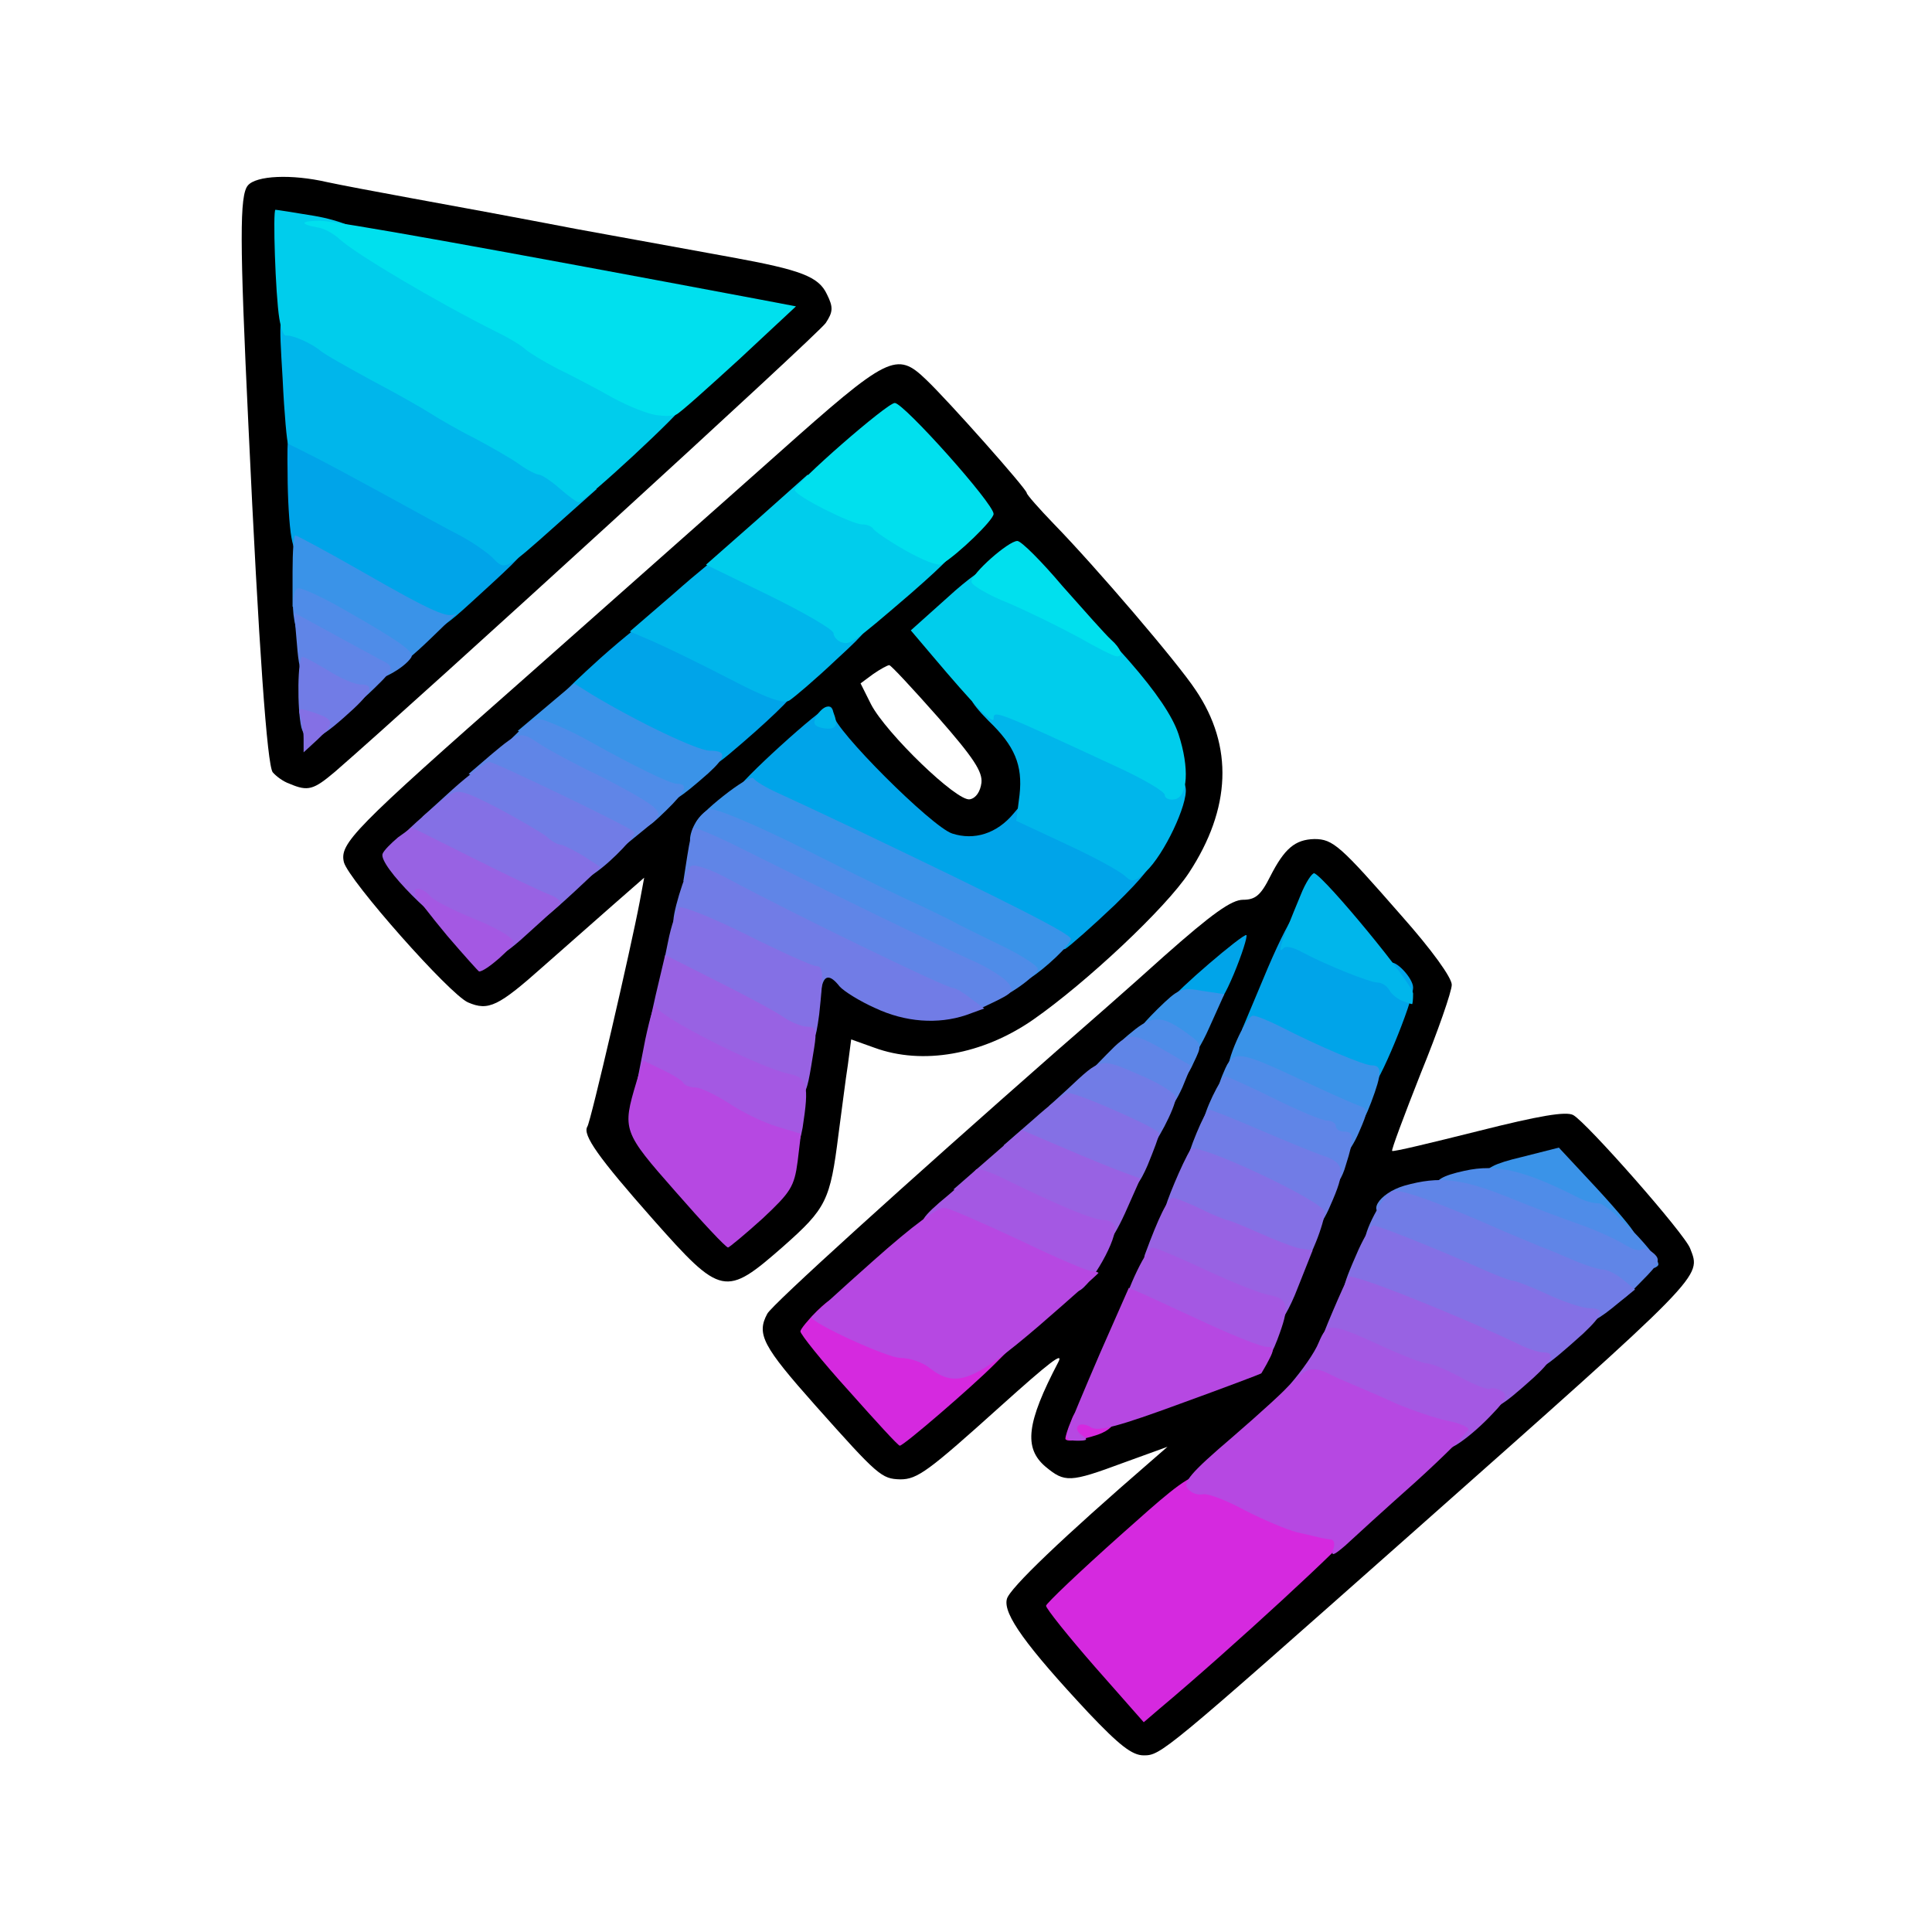 <?xml version="1.0" encoding="utf-8"?>
<!DOCTYPE svg PUBLIC "-//W3C//DTD SVG 1.0//EN" "http://www.w3.org/TR/2001/REC-SVG-20010904/DTD/svg10.dtd">
<svg version="1.0" xmlns="http://www.w3.org/2000/svg" width="32px" height="32px" viewBox="0 0 350 350" preserveAspectRatio="xMidYMid meet">
 <g fill="#000000">
  <path d="M197.2 310.3 c-11.3 -12.1 -15.5 -17.9 -14.8 -20.6 0.4 -1.9 10.4 -11.4 26 -24.9 l3.1 -2.7 -8 2.9 c-9.7 3.6 -10.6 3.6 -14.1 0.7 -4 -3.4 -3.4 -8 2.3 -18.9 1.1 -2.1 -1.6 0 -10.5 8 -13 11.7 -15 13.2 -18.1 13.2 -3.4 -0.1 -4 -0.6 -15.4 -13.4 -9.5 -10.7 -10.7 -12.9 -8.7 -16.6 0.8 -1.6 25.1 -23.6 52.4 -47.6 4.5 -3.9 13.3 -11.6 19.5 -17.2 8.7 -7.7 12.2 -10.2 14.3 -10.2 2.2 0 3.2 -0.8 4.9 -4.2 2.6 -5.1 4.5 -6.7 8 -6.8 3.4 0 4.7 1.2 15.8 13.9 5.5 6.2 9.1 11.2 9.1 12.5 0 1.2 -2.5 8.4 -5.6 16 -3 7.6 -5.4 14 -5.2 14.1 0.2 0.2 7.2 -1.5 15.6 -3.6 11.1 -2.8 15.9 -3.6 17.2 -2.9 2.4 1.3 20.3 21.6 21.2 24.2 2 5.2 3 4.2 -50.7 51.8 -44.7 39.6 -45.2 40 -48.3 40 -2.1 0 -4.4 -1.8 -10 -7.7z m55.1 -43.7 l42.7 -37.8 -2 -2.7 c-1.1 -1.4 -4.3 -5.2 -7.2 -8.3 l-5.3 -5.8 -13.3 3.4 c-7.4 1.9 -13.5 3.6 -13.6 3.8 -0.1 0.1 -3.1 7 -6.6 15.3 -3.5 8.2 -7.6 16.3 -9.1 18 -1.5 1.6 -11.8 10.9 -22.8 20.5 -11 9.6 -20 17.7 -20 18.1 -0.1 0.3 2.7 3.7 6 7.7 3.9 4.4 6.6 6.9 7.4 6.4 0.6 -0.4 20.4 -17.7 43.8 -38.6z m-72.4 -24.7 l15.9 -14 8.7 -19.2 c4.8 -10.6 9.4 -20.7 10.2 -22.6 1.5 -3.6 4.6 -6.2 -45 37.8 l-19.7 17.5 3.2 3.5 c7.7 8.5 10.2 11.1 10.5 11.1 0.2 0 7.5 -6.3 16.2 -14.1z m33.5 8.5 l12.5 -4.6 13.1 -33 13.1 -33 -6.8 -7.6 -6.7 -7.5 -1.4 3.4 c-0.7 1.9 -3.3 7.9 -5.7 13.4 -32.5 74.2 -32.2 73.5 -31.1 73.5 0.2 0 6.1 -2.1 13 -4.6z"/>
  <path d="M118.3 220.9 c-9.9 -11.2 -12.8 -15.3 -11.9 -16.8 0.6 -0.8 7.9 -32.3 9.5 -40.8 l0.8 -4.3 -5.6 4.9 c-3.1 2.7 -8.7 7.7 -12.6 11.1 -8.2 7.3 -10 8.2 -13.7 6.6 -3.3 -1.4 -21.6 -22.1 -22.5 -25.4 -0.8 -3.4 1.6 -5.9 32.7 -33.3 15.1 -13.4 35.7 -31.6 45.8 -40.6 20.2 -18 21.6 -18.7 27 -13.5 4 3.8 18.2 19.8 18.2 20.5 0 0.3 2.2 2.8 4.9 5.6 7.6 7.8 22.4 25.1 25.7 30.1 6.9 10.2 6.4 21.5 -1.2 33.1 -4.2 6.4 -18.6 19.9 -28.2 26.6 -9.2 6.4 -20.1 8.3 -28.8 5.1 l-4.2 -1.5 -0.6 4.6 c-0.4 2.5 -1.1 8.2 -1.7 12.6 -1.5 12 -2.2 13.4 -10 20.3 -10.5 9.2 -11.2 9.1 -23.6 -4.9z m18.4 -4.7 l4.1 -3.7 2.6 -18.5 c1.4 -10.2 2.6 -18.8 2.6 -19.2 0 -1.6 7.8 -0.8 9.1 0.9 1.6 1.8 10.6 6.3 12.9 6.3 8.4 0 35.8 -22.8 41.6 -34.5 l2.7 -5.7 -1.7 -5.3 c-1.6 -5.1 -7.1 -12.2 -22.8 -29.3 l-3.9 -4.3 -6.4 5.7 c-3.6 3.2 -6.1 6.2 -5.8 6.8 0.4 0.6 3.7 4.5 7.3 8.6 3.7 4.1 7.2 8.5 7.9 9.7 1.4 2.7 1.4 13.8 0 16.5 -2.3 4.3 -11.9 6.1 -18.2 3.4 -1.8 -0.7 -7.1 -5.4 -11.8 -10.3 l-8.6 -8.9 -4.4 4 c-2.4 2.3 -6.8 6.2 -9.7 8.7 l-5.3 4.5 -3.5 15.5 c-4.8 21.4 -7.6 34.2 -7.8 35.5 -0.1 1.2 13.4 17.4 14.4 17.4 0.3 0 2.4 -1.7 4.7 -3.8z m-5.7 -84.2 c23.6 -21 43.1 -38.4 43.4 -38.8 0.5 -0.9 -11.5 -15.1 -12.6 -14.9 -0.4 0.1 -20.2 17.5 -44.1 38.7 l-43.4 38.5 6.5 7.3 c3.5 3.9 6.6 7.2 6.9 7.2 0.2 0 19.7 -17.1 43.3 -38z m46.8 9.8 c0.2 -2 -1.4 -4.5 -7.9 -11.9 -4.6 -5.2 -8.5 -9.4 -8.8 -9.4 -0.3 0 -1.6 0.7 -2.9 1.6 l-2.3 1.7 1.9 3.8 c2.7 5.2 15.6 17.7 17.9 17.2 1.1 -0.2 1.9 -1.4 2.1 -3z"/>
  <path d="M52.5 142 c-1.2 -0.4 -2.5 -1.4 -3.1 -2.1 -1 -1.4 -2.5 -22.1 -4.4 -62.9 -1.6 -33.5 -1.6 -41.6 -0.1 -43.4 1.5 -1.8 7.9 -2.1 14.4 -0.6 2.3 0.5 9.2 1.8 15.2 2.9 6.1 1.1 19.6 3.6 30 5.6 10.5 1.9 23.1 4.2 28 5.1 12.6 2.3 15.8 3.5 17.3 6.7 1.2 2.4 1.1 3.2 -0.2 5.2 -1.2 1.9 -73.8 68.2 -88.9 81.3 -3.9 3.3 -4.9 3.6 -8.2 2.2z m44.9 -49.5 l38.6 -35 -4.7 -0.9 c-2.7 -0.4 -21.2 -3.9 -41.3 -7.7 -20 -3.7 -36.6 -6.6 -36.8 -6.4 -0.3 0.2 0 8.7 0.6 18.7 0.6 10.1 1.7 29.2 2.4 42.6 0.6 13.3 1.5 24.1 1.8 24 0.4 -0.2 18.1 -16 39.4 -35.3z"/>
 </g>
 <g fill="#00a4e9">
  <path d="M245 196.1 c-1.4 -0.5 -4.3 -1.7 -6.5 -2.8 -2.2 -1.1 -5.1 -2.3 -6.5 -2.7 -1.4 -0.3 -3.5 -1.4 -4.8 -2.4 l-2.2 -1.7 4.7 -11.2 c4.6 -10.7 7.3 -14.1 7.3 -9 0 1.5 0.9 2.8 2.3 3.5 5.6 2.7 12.1 5.2 12.5 4.7 0.9 -0.8 4.2 2.7 4.2 4.4 0 2.6 -6.4 18.1 -7.5 18 -0.5 0 -2.1 -0.4 -3.5 -0.8z"/>
  <path d="M213.7 182.3 c-1 -0.3 -1.7 -0.8 -1.5 -1.2 0.6 -1.4 13.1 -12.1 13.6 -11.7 0.2 0.3 -0.8 3.5 -2.3 7.1 -2.9 6.8 -3.9 7.3 -9.8 5.8z"/>
  <path d="M177.3 165.6 c-7.8 -3.9 -19.3 -9.5 -25.5 -12.5 -6.2 -2.9 -12.9 -6.1 -14.8 -7 -1.9 -0.9 -3.5 -2.2 -3.5 -2.9 0 -1.2 15.4 -15.2 16.7 -15.2 0.5 0 0.8 0.7 0.8 1.5 0 2.5 17.8 20.3 21.5 21.5 4 1.3 8.1 0 11.1 -3.6 l2.1 -2.5 9.9 4.7 c5.4 2.6 10.1 5 10.4 5.4 0.3 0.4 1.2 0.9 2 1.2 1 0.3 -0.8 2.6 -6 7.7 -4.1 3.9 -8.2 7.5 -9 8 -1 0.5 -6.5 -1.7 -15.7 -6.3z"/>
  <path d="M125 138.9 c-3.2 -0.6 -16.7 -7.3 -22 -10.9 -2.2 -1.5 -2.1 -1.6 5.8 -8.8 4.4 -3.9 8.5 -7.2 9.2 -7.2 1.7 0 26 12.3 26 13.2 0 0.8 -5.2 5.8 -12 11.5 -3 2.5 -4 2.8 -7 2.2z"/>
  <path d="M70.8 111.1 c-16.1 -8.5 -17.2 -9.4 -18 -13.7 -0.4 -2.1 -0.7 -7.4 -0.7 -11.6 -0.1 -7.7 -0.1 -7.8 2.5 -7.8 2 0 16.7 7.3 26.4 13.1 0.8 0.5 3.6 2 6.3 3.4 2.6 1.4 4.7 3 4.7 3.5 0 0.6 1 1 2.2 1 1.8 0 0.8 1.3 -5.2 6.8 -11.2 10.2 -9.7 9.8 -18.2 5.3z"/>
 </g>
 <g fill="#00b6eb">
  <path d="M254 181.3 c-0.8 -0.3 -1.9 -1.2 -2.3 -1.9 -0.4 -0.8 -1.4 -1.4 -2.1 -1.4 -1.5 0 -9.6 -3.3 -13.7 -5.5 -1.4 -0.8 -2.9 -1.2 -3.3 -0.8 -1.3 1.4 -0.7 -0.6 3 -9.5 0.9 -2.3 2.1 -4.1 2.5 -4 2 0.8 17.9 20.1 17.9 21.8 0 1.1 -0.1 2 -0.2 1.9 -0.2 0 -1 -0.3 -1.8 -0.6z"/>
  <path d="M203.8 158.7 c-0.8 -0.8 -5.5 -3.4 -10.5 -5.7 l-9.2 -4.3 0.6 -4.7 c0.6 -5.4 -0.9 -8.9 -5.6 -13.4 -1.7 -1.7 -3.1 -3.4 -3.1 -3.9 0 -2.1 10 0.2 19 4.4 17.6 8.1 19.5 9.2 19.8 11.7 0.4 2.9 -3.9 12 -7.2 15.1 -2 1.9 -2.5 2 -3.8 0.8z"/>
  <path d="M147.7 131.3 c-0.7 -0.7 1.1 -3.3 2.3 -3.3 0.4 0 1 0.9 1.3 2 0.4 1.4 0 2 -1.2 2 -1 0 -2.1 -0.3 -2.4 -0.7z"/>
  <path d="M132 122.9 c-5.2 -2.7 -11.4 -5.7 -13.7 -6.7 l-4.2 -1.8 8 -6.9 c4.4 -3.9 8.4 -7.1 8.9 -7.3 1.6 -0.6 22.9 10.2 23 11.6 0 0.6 1 1.2 2.3 1.2 1.8 0 1 1.2 -4.8 6.5 -3.8 3.6 -7.7 6.9 -8.5 7.4 -1.1 0.7 -4.3 -0.5 -11 -4z"/>
  <path d="M89.3 101.1 c-1 -1 -3.6 -2.8 -5.8 -4 -2.2 -1.1 -8.5 -4.6 -14 -7.6 -5.5 -3 -11.6 -6.3 -13.5 -7.2 -1.9 -1 -3.6 -1.8 -3.8 -1.9 -0.2 -0.1 -0.7 -5.4 -1 -11.8 -0.7 -11.6 -0.7 -11.6 1.6 -11.6 2.1 0 5.1 1.3 8.2 3.6 0.8 0.6 5.1 3 9.5 5.4 4.4 2.3 9.1 5 10.5 5.9 1.4 0.9 5 3 8 4.5 3 1.6 6.7 3.7 8.2 4.8 1.4 1 3 1.8 3.5 1.8 0.4 0 2.3 1.3 4.1 2.8 l3.3 2.8 -7.3 6.5 c-9.3 8.3 -9.3 8.3 -11.5 6z"/>
 </g>
 <g fill="#3a93e8">
  <path d="M289.4 222.5 c-0.4 -0.8 -1.5 -1.5 -2.5 -1.5 -1.1 0 -2.7 -0.4 -3.7 -0.9 -3.3 -1.8 -8.7 -3.9 -11.4 -4.6 -1.8 -0.5 -2.8 -1.4 -2.8 -2.5 0 -1.3 1.6 -2.2 6.7 -3.4 l6.7 -1.7 6.8 7.3 c3.7 4 6.7 7.6 6.8 8.1 0 1.4 -6.1 0.7 -6.6 -0.8z"/>
  <path d="M241 202.5 c-1.9 -0.7 -6.3 -2.7 -9.7 -4.4 -3.4 -1.7 -6.6 -3.1 -7.2 -3.1 -0.5 0 -1.2 -0.4 -1.5 -0.9 -0.8 -1.3 3.1 -10.1 4.4 -10.1 0.6 0 2.8 0.9 4.8 1.9 7.2 3.7 15.3 7.1 16.7 7.1 1.9 0 1.9 1.4 -0.1 6.7 -1.8 4.7 -2.2 4.8 -7.4 2.8z"/>
  <path d="M211.9 190.2 c-1.3 -1 -3.3 -2.2 -4.3 -2.6 -1.8 -0.6 -1.6 -1.1 2.1 -4.8 3.8 -3.7 4.3 -4 8.1 -3.3 l4 0.6 -2.7 6 c-1.4 3.2 -3.1 5.9 -3.7 5.9 -0.6 0 -2.2 -0.8 -3.5 -1.8z"/>
  <path d="M178 174.1 c-4.1 -2.1 -8.4 -4.2 -9.5 -4.8 -1.1 -0.5 -3.6 -1.7 -5.5 -2.6 -1.9 -0.8 -10.3 -4.9 -18.7 -9.1 -8.4 -4.2 -15.9 -7.6 -16.8 -7.6 -0.8 0 -1.5 -0.3 -1.5 -0.7 0 -1.5 9.9 -9.3 10.5 -8.3 0.3 0.5 2.3 1.7 4.3 2.6 2 0.9 8.2 3.8 13.7 6.4 28.7 13.7 39.5 19.2 39.5 20.1 0 1 -4.8 5.5 -7.4 7.1 -0.7 0.4 -4.5 -1 -8.6 -3.1z"/>
  <path d="M119.8 145.3 c-0.9 -0.2 -4.3 -1.8 -7.5 -3.5 -3.2 -1.7 -8.7 -4.5 -12.1 -6.3 l-6.4 -3.1 5.1 -4.3 5.1 -4.3 3.2 2 c8.3 5 19.2 10.2 21.4 10.2 3.1 0 3 1.1 -0.3 4.1 -5.1 4.5 -6.8 5.6 -8.5 5.2z"/>
  <path d="M68.9 119.2 c-1.3 -1 -5.4 -3.5 -9.1 -5.6 l-6.8 -3.7 0 -6.4 c0 -3.6 0.2 -6.5 0.5 -6.5 0.3 0 5.7 2.9 12 6.5 12.9 7.4 15.9 8.7 17.1 7.6 0.5 -0.3 -1.6 1.7 -4.6 4.6 -3 2.9 -5.8 5.2 -6.1 5.3 -0.4 0 -1.7 -0.8 -3 -1.8z"/>
 </g>
 <g fill="#00cdec">
  <path d="M211 144 c0 -0.6 -3.9 -2.9 -8.7 -5.1 -22 -10.2 -22.3 -10.3 -22.3 -8.7 0 1.2 -3.5 -2.4 -11.1 -11.4 l-3.9 -4.6 6.7 -6 c3.7 -3.4 7 -5.7 7.3 -5.3 0.3 0.4 4.5 2.5 9.4 4.6 8.2 3.6 9.5 4.7 16.2 12.3 4.8 5.5 7.8 9.9 8.9 13.2 2 6.1 1.7 11.4 -0.7 11.8 -1 0.2 -1.8 -0.2 -1.8 -0.8z"/>
  <path d="M152.3 116.3 c-0.7 -0.3 -1.3 -1 -1.3 -1.6 -0.1 -0.7 -5.3 -3.7 -11.6 -6.8 l-11.5 -5.6 9.2 -8.1 9.2 -8.2 5.5 3 c3.1 1.6 6.3 3 7.3 3 1 0 1.9 0.4 2.1 0.8 0.4 1.1 8.9 5.9 11.2 6.3 1.4 0.3 -0.4 2.3 -7.5 8.5 -10.6 9.1 -10.9 9.3 -12.6 8.7z"/>
  <path d="M101.4 88.5 c-1.6 -1.4 -3.3 -2.5 -3.7 -2.5 -0.5 0 -2.1 -0.8 -3.5 -1.8 -1.5 -1.1 -5.2 -3.2 -8.2 -4.8 -3 -1.5 -6.6 -3.6 -8 -4.5 -1.4 -0.9 -6.1 -3.6 -10.5 -5.9 -4.4 -2.4 -8.7 -4.8 -9.5 -5.5 -1.7 -1.4 -5.2 -2.9 -6.2 -2.7 -0.4 0.1 -0.9 -1.3 -1.2 -3.1 -0.7 -4.3 -1.2 -19.7 -0.7 -19.7 0.2 0 3.4 0.5 7 1.1 4.7 0.8 8.6 2.4 13.6 5.5 7.7 4.7 15.7 9.2 22.2 12.4 2.3 1.1 4.8 2.6 5.5 3.3 0.7 0.6 3.3 2.2 5.8 3.5 2.5 1.2 7 3.6 10 5.2 3 1.7 6.5 3 7.7 3 1.3 0 2.3 0.6 2.2 1.3 -0.1 1.1 -18 17.7 -19.1 17.7 -0.3 0 -1.8 -1.1 -3.4 -2.5z"/>
 </g>
 <g fill="#4f8ce8">
  <path d="M291.1 228.4 c-1.3 -0.9 -4.2 -2.3 -6.5 -3 -2.2 -0.7 -7.9 -2.9 -12.6 -4.8 -4.7 -2 -9.3 -3.6 -10.2 -3.6 -1.1 0 -1.8 -0.8 -1.8 -1.8 0 -1.4 1.2 -2.2 5.3 -3.1 5.9 -1.3 10.9 -0.1 20.9 5 1 0.5 2.5 0.9 3.4 0.9 1.8 0 11.5 10 10.8 11.2 -0.9 1.4 -6.9 0.9 -9.3 -0.8z"/>
  <path d="M242 209.1 c0 -0.6 -0.7 -1.1 -1.5 -1.1 -0.8 0 -1.5 -0.4 -1.5 -1 0 -0.5 -0.7 -1 -1.5 -1 -1.7 0 -16.3 -6.8 -16.9 -7.9 -0.2 -0.3 0.3 -2.1 1.1 -3.9 1.7 -4.1 2.5 -4 14.6 1.7 4.5 2.1 9 4.1 9.9 4.4 1.7 0.6 1.7 0.9 0 4.8 -1.7 4 -4.2 6.4 -4.2 4z"/>
  <path d="M207.5 193.2 c-2.7 -1.5 -5.2 -2.8 -5.5 -3 -0.3 -0.2 1.1 -1.7 3 -3.2 3.8 -3.2 5.6 -3.1 10.2 0.3 2.6 1.9 2.6 2 1 5.3 -0.8 1.9 -2 3.4 -2.6 3.4 -0.6 0 -3.3 -1.3 -6.1 -2.8z"/>
  <path d="M178.6 180.1 c-0.4 -0.5 -2.7 -1.9 -5.4 -3 -5.2 -2.4 -27 -13 -39.9 -19.4 -4.6 -2.3 -8.3 -4.8 -8.3 -5.5 0 -2.1 1.8 -4.9 3.5 -5.6 1 -0.3 8.2 2.7 17.8 7.5 8.9 4.5 17.8 8.8 19.7 9.6 1.9 0.9 4.6 2.2 6 2.9 1.4 0.8 5.5 2.8 9.2 4.6 3.8 1.8 6.8 3.8 6.8 4.3 0 1.2 -6.1 5.5 -7.8 5.5 -0.6 0 -1.3 -0.4 -1.6 -0.9z"/>
  <desc>cursor-land.com</desc><path d="M114.8 148.7 c-0.7 -0.6 -5.1 -3.1 -9.8 -5.5 -4.7 -2.3 -9.7 -5 -11.2 -6 l-2.8 -1.8 3 -2.9 c2.7 -2.6 3.1 -2.7 6.2 -1.4 1.8 0.7 4.9 2.2 6.8 3.3 7.7 4.3 14.4 7.6 15.7 7.6 2.1 0 1.5 1.4 -2 4.8 -3.7 3.6 -4 3.7 -5.9 1.9z"/>
  <path d="M67 123.1 c-5.4 -2.2 -12.9 -7.5 -13.4 -9.4 -0.8 -3.2 -0.7 -6.5 0.3 -7.1 0.4 -0.3 4.2 1.4 8.2 3.7 10.4 5.9 13 7.8 12.4 8.8 -1.3 2 -6.1 4.6 -7.5 4z"/>
 </g>
 <g fill="#6085e7">
  <path d="M290 234.5 c-1.4 -0.7 -4.5 -2.1 -7 -3 -9 -3.4 -15 -6 -18.4 -7.7 -2.9 -1.5 -10.8 -3.8 -13.3 -3.8 -3.9 0 -1.6 -3.8 3.1 -5.2 6.4 -1.8 10.4 -1.3 19.1 2.2 4.4 1.8 10.3 4 13.2 5 2.8 1 6.2 2.6 7.5 3.4 1.4 0.9 2.8 1.3 3.1 1 0.4 -0.4 1.4 -0.1 2.2 0.6 1.4 1.2 1.2 1.8 -2.2 5.2 -4.1 4.2 -3.8 4.1 -7.3 2.3z"/>
  <path d="M240 214.2 c0 -0.4 -1.5 -1.2 -3.2 -1.8 -9.3 -3.3 -18.8 -7.8 -18.8 -9 0 -1.8 3.2 -8.4 4 -8.4 0.4 0 4.3 1.8 8.8 4 4.4 2.2 8.7 4 9.6 4 0.9 0 1.6 0.5 1.6 1 0 0.6 0.7 1 1.5 1 1.8 0 1.9 1.1 0.3 6.1 -0.6 2.2 -1.7 3.9 -2.5 3.9 -0.7 0 -1.3 -0.3 -1.3 -0.8z"/>
  <path d="M206 198.9 c-2.5 -1.2 -5.6 -2.5 -6.9 -3 l-2.4 -1 3.8 -3.9 c4.1 -4.2 4.4 -4.2 11.2 -0.3 l4.1 2.4 -1.6 3.9 c-1 2.2 -2.1 4 -2.7 4 -0.5 0 -3 -1 -5.5 -2.1z"/>
  <path d="M171 183 c-0.8 -0.5 -7.8 -3.9 -15.5 -7.6 -15.7 -7.4 -14.5 -6.8 -24.4 -12 l-7.3 -3.8 0.7 -4.5 c0.4 -2.6 0.9 -4.8 1.1 -5.1 0.3 -0.2 4.6 1.6 9.7 4.2 13.2 6.6 35.4 17.4 40.8 19.8 2.6 1.1 5.4 2.9 6.3 3.8 1.5 1.7 1.3 2 -2.9 4 -4.9 2.4 -6.2 2.6 -8.5 1.2z"/>
  <path d="M98.7 147 l-13.8 -6.8 4.2 -3.6 c4.9 -4.1 5.2 -4.2 8.7 -1.8 1.5 1 6.3 3.6 10.7 5.7 4.4 2.2 8.8 4.7 9.8 5.6 1.6 1.5 1.5 1.7 -2.1 4.6 l-3.8 3.1 -13.7 -6.8z"/>
  <path d="M60.6 126.5 c-5.4 -1.9 -6.3 -3.2 -6.8 -9.7 l-0.5 -5.8 6.6 3.6 c3.6 2 7.6 4.1 8.8 4.8 2.9 1.4 2.9 1.6 -0.9 5.3 -3.2 3.1 -3.4 3.1 -7.2 1.8z"/>
 </g>
 <g fill="#00e0ee">
  <path d="M195.5 115.5 c-3.3 -1.8 -9 -4.6 -12.7 -6.2 -3.8 -1.5 -6.8 -3.3 -6.8 -3.9 0 -1.5 6.7 -7.4 8.3 -7.4 0.7 0 4.4 3.7 8.2 8.2 3.9 4.4 7.8 8.8 8.8 9.7 1.8 1.6 2.3 3.1 1 3 -0.5 0 -3.5 -1.5 -6.8 -3.4z"/>
  <path d="M164 99.7 c-3 -1.7 -5.6 -3.5 -5.8 -3.9 -0.2 -0.4 -1.1 -0.8 -2 -0.8 -1.9 0 -12.2 -5.2 -12.2 -6.2 0 -1.2 16.7 -15.8 18.1 -15.8 1.6 0 17.9 18.2 17.9 20.1 0 1.1 -6.4 7.3 -9.4 9.1 -0.7 0.4 -3.6 -0.8 -6.6 -2.5z"/>
  <path d="M118.9 75.2 c-1.5 -0.2 -5.1 -1.6 -8 -3.2 -3 -1.7 -7.4 -4 -9.9 -5.2 -2.5 -1.3 -5.1 -2.9 -5.8 -3.5 -0.7 -0.7 -3.2 -2.2 -5.5 -3.3 -10.4 -5.2 -25.3 -14 -28.2 -16.7 -1.1 -1 -2.9 -2 -4 -2.1 -3.3 -0.6 -3.1 -1.2 0.5 -1.2 2.7 0 30.5 5 79.9 14.3 l6.3 1.2 -10.3 9.6 c-5.7 5.2 -10.8 9.8 -11.4 10 -0.5 0.3 -2.2 0.3 -3.6 0.1z"/>
 </g>
 <g fill="#717ce6">
  <path d="M285 240.2 c-1.4 -0.2 -4.9 -1.5 -7.8 -2.8 -2.9 -1.3 -5.7 -2.4 -6.2 -2.4 -0.5 0 -3.3 -1.1 -6.2 -2.4 -2.9 -1.4 -7.9 -3.4 -11.1 -4.7 -3.1 -1.2 -6 -2.5 -6.3 -3 -0.7 -1.1 3.2 -8.6 4.8 -9.1 1.4 -0.5 8.4 2 20.8 7.5 1.9 0.8 4.6 1.9 6 2.5 1.4 0.5 4.2 1.7 6.3 2.6 2.1 0.9 4.4 1.6 5.1 1.6 0.8 0 2.4 0.8 3.6 1.8 l2.2 1.8 -4.3 3.5 c-3 2.4 -5.2 3.3 -6.9 3.1z"/>
  <path d="M237 222.1 c0 -1 -12.2 -7.1 -18.2 -9 -2.1 -0.7 -3.8 -1.8 -3.8 -2.4 0 -1.6 3.4 -9.7 4 -9.7 0.3 0 4.4 1.6 9 3.6 4.7 2 10 4.2 11.8 4.8 3.8 1.3 4 2.7 1.2 9 -1.7 4.1 -4 6.2 -4 3.7z"/>
  <path d="M198.8 204.2 l-8.8 -3.8 3.3 -3 c6.3 -5.9 5.9 -5.8 13.1 -2.7 3.6 1.5 6.6 3.4 6.6 4.1 0 1.8 -3.9 9.2 -4.8 9.2 -0.4 -0.1 -4.6 -1.8 -9.4 -3.8z"/>
  <path d="M158.5 182.6 c-2.7 -1.2 -5.6 -3 -6.4 -3.9 -1.8 -2.3 -2.9 -2.1 -3.3 0.5 -0.3 2 -0.4 2.1 -2 0.5 -0.9 -0.9 -2 -1.7 -2.5 -1.7 -0.6 0 -20.6 -9.6 -22.2 -10.7 -0.7 -0.5 2.1 -9.8 3.1 -10.4 0.6 -0.4 3.6 0.6 6.7 2.3 11.5 6.2 39.5 19.8 40.8 19.8 0.5 0 1.9 0.9 3.2 1.9 l2.4 1.8 -3.3 1.2 c-5.1 1.7 -11 1.3 -16.5 -1.3z"/>
  <path d="M100.9 157.1 c-15.1 -8.5 -16.4 -9.1 -20.3 -9.1 l-4.1 0 5.5 -5 c3 -2.7 6 -4.9 6.6 -5 0.9 0 24.9 11.5 26.3 12.7 0.6 0.4 -3.8 5.1 -6.9 7.3 -2.4 1.7 -2.6 1.7 -7.1 -0.9z"/>
  <path d="M54.6 131.8 c-0.8 -3.3 -0.7 -12.8 0.2 -12.8 0.4 0 2.5 1.2 4.7 2.5 2.2 1.4 4.8 2.5 5.8 2.5 2.8 0 2 1.6 -2.9 5.9 -5.3 4.7 -6.9 5 -7.8 1.9z"/>
 </g>
 <g fill="#8470e5">
  <path d="M276.5 248.1 c-2.1 -0.7 -5.3 -2.1 -12 -5.1 -5 -2.3 -16.2 -6.7 -19.3 -7.5 -2.5 -0.7 -2.5 -1.4 0.9 -9.1 1.1 -2.4 2.3 -4.4 2.7 -4.4 0.9 0 12.4 4.6 19 7.6 2.9 1.3 5.7 2.4 6.2 2.4 0.5 0 3.4 1.1 6.4 2.5 3 1.4 6.4 2.5 7.5 2.5 2.9 0 2.6 1.1 -1.1 4.6 -6.9 6.2 -8.3 7.1 -10.3 6.5z"/>
  <path d="M228 227.7 c-1.4 -0.7 -4.5 -2.1 -7 -3.1 -8.5 -3.3 -10 -4.1 -10 -5.3 0 -1 3.2 -8.7 4.7 -11.1 0.8 -1.5 24.3 9.5 24.3 11.4 0 0.7 -0.7 3.2 -1.6 5.4 -1.4 3.5 -2 4 -4.8 4 -1.7 0 -4.2 -0.6 -5.6 -1.3z"/>
  <path d="M191.2 211.6 l-9.4 -4.1 5.4 -4.7 c2.9 -2.6 5.7 -4.8 6.3 -4.8 1.8 0 16.5 6.5 16.5 7.3 0 0.5 -1 3.1 -2.1 5.8 -2.7 6.2 -4 6.2 -16.7 0.5z"/>
  <path d="M138.9 187.2 c-1.3 -1 -5.3 -3.2 -8.9 -4.9 -10.5 -5.1 -10.4 -5 -9 -11.6 0.6 -3.1 1.6 -5.9 2.1 -6.3 0.6 -0.3 6.1 1.9 12.3 5 6.2 3.1 11.8 5.6 12.4 5.6 1.4 0 1.4 1.3 0.6 8.8 -0.7 5.1 -0.8 5.2 -3.9 5.2 -1.8 0 -4.3 -0.8 -5.6 -1.8z"/>
  <path d="M90.5 162.2 c-10.5 -4.9 -18.5 -9.1 -18.5 -9.7 0 -0.6 6.3 -6.3 9.3 -8.4 1.7 -1.2 2.7 -0.9 9.1 2.4 3.9 2.1 7.8 4.4 8.7 5.1 0.8 0.8 1.9 1.4 2.4 1.4 0.4 0 2.2 0.9 4.1 2 l3.2 2.1 -4.7 4.4 c-2.7 2.5 -5 4.5 -5.2 4.5 -0.2 0 -4 -1.7 -8.4 -3.8z"/>
  <path d="M55 133.8 c0 -1.5 -0.3 -3.3 -0.6 -4.2 -0.5 -1.3 -0.2 -1.4 2.5 -0.5 3.8 1.3 3.8 1.9 0.6 4.9 l-2.5 2.3 0 -2.5z"/>
 </g>
 <g fill="#9862e3">
  <path d="M268 255.1 c-1.4 -0.4 -4.5 -1.6 -7 -2.7 -2.5 -1.1 -5.8 -2.5 -7.5 -3.1 -2.4 -0.9 -13.1 -5.3 -14.3 -5.9 -0.3 -0.1 4.6 -11.5 5.1 -12.1 0.7 -0.7 20.4 7.2 31 12.3 1.6 0.8 3.5 1.4 4.3 1.4 2.2 0 1.7 1.4 -1.8 4.6 -5.9 5.3 -7.2 6.1 -9.8 5.5z"/>
  <path d="M230 239.1 c0 -0.5 -1.4 -1.1 -3.1 -1.5 -1.7 -0.3 -6.9 -2.4 -11.6 -4.6 -7 -3.2 -8.4 -4.3 -7.9 -5.7 2.5 -6.8 4.2 -10.3 5.1 -10.3 0.6 0.1 2.8 0.9 5 2 2.2 1.1 4.3 1.9 4.7 2 0.4 0 3.1 1.1 6 2.4 2.9 1.3 6.3 2.6 7.4 2.8 l2.2 0.3 -2.7 6.8 c-1.4 3.7 -3.2 6.7 -3.8 6.7 -0.7 0 -1.3 -0.4 -1.3 -0.9z"/>
  <path d="M199 225 c0 -0.5 -0.9 -1 -2.1 -1 -1.8 0 -10.5 -3.5 -15.4 -6.2 -1.1 -0.7 -3.5 -1.4 -5.4 -1.7 l-3.4 -0.6 6.2 -5.4 6.2 -5.4 7.7 3.3 c4.2 1.8 9.1 3.8 10.8 4.4 l3 1.1 -2.8 6.3 c-2.5 5.5 -4.8 8 -4.8 5.2z"/>
  <path d="M139.2 197.5 c-3.2 -1 -14.8 -6.3 -21.9 -10 -0.1 0 0.6 -3.3 1.5 -7.3 l1.7 -7.2 9.5 4.8 c5.2 2.6 10.6 5.5 12 6.5 1.3 0.9 3.3 1.7 4.3 1.7 1.5 0 1.7 0.6 1.2 3.8 -1.7 10.4 -1.2 9.9 -8.3 7.7z"/>
  <path d="M89.8 173.2 c-0.1 -0.5 -2.6 -2 -5.4 -3.3 -5.3 -2.5 -15.8 -13.1 -15.1 -15.2 0.2 -0.6 1.5 -1.9 2.8 -3 l2.5 -1.8 11 5.5 c6 3 12.2 6 13.8 6.6 1.6 0.6 2.5 1.4 2 1.9 -0.5 0.4 -3.2 2.9 -6.1 5.5 -2.8 2.6 -5.3 4.3 -5.5 3.8z"/>
 </g>
 <g fill="#d529df">
  <path d="M198.3 301.9 c-4.8 -5.5 -8.8 -10.5 -8.8 -11 0 -0.4 6.1 -6.2 13.5 -12.8 15.3 -13.6 14.6 -13.4 25.5 -7.6 3.3 1.8 7.6 3.6 9.5 4 5.9 1.1 7 1.6 7 2.9 0 1 -22.1 21.4 -35 32.2 l-2.8 2.4 -8.9 -10.1z"/>
  <path d="M153.8 252 c-4.9 -5.4 -8.8 -10.3 -8.8 -10.8 0 -0.4 1.4 -2.1 3 -3.7 2.6 -2.5 3.2 -2.7 4.3 -1.3 2.3 2.8 10.5 6.8 14 6.8 1.9 0 4 0.6 4.7 1.4 0.8 1.1 2.5 1.3 6.3 0.9 l5.2 -0.5 -2.5 2.5 c-4 4 -16.4 14.7 -17 14.6 -0.3 0 -4.4 -4.5 -9.2 -9.9z"/>
  <path d="M193 260.6 c0 -0.3 0.4 -1.7 1 -3.1 0.8 -2.2 1.5 -2.6 4.2 -2.3 4.5 0.4 4.9 3.2 0.7 4.7 -3.3 1.1 -5.9 1.4 -5.9 0.7z"/>
 </g>
 <g fill="#a458e3">
  <path d="M262 262.1 c0 -0.6 -1.2 -1.3 -2.7 -1.7 -2.4 -0.5 -6.1 -1.9 -16.8 -6.4 -4.4 -1.8 -5.5 -1.9 -5.5 -0.5 0 1.1 -1.1 1.5 -3.6 1.5 l-3.7 0 4 -4.2 c2.1 -2.4 4.5 -5.8 5.2 -7.6 1.6 -3.7 1.9 -3.7 12 0.9 3.5 1.6 6.9 2.9 7.7 2.9 0.7 0 3.4 1.1 6 2.5 2.5 1.4 4.9 2.3 5.3 2.1 0.4 -0.3 1.3 -0.1 2.1 0.4 1.2 0.7 0.9 1.5 -1.5 4 -3.9 4.2 -8.5 7.4 -8.5 6.1z"/>
  <path d="M221.5 245.4 c-1.6 -0.8 -6.1 -2.9 -10 -4.6 -3.8 -1.7 -7.3 -3.3 -7.7 -3.7 -0.9 -0.8 3.8 -11.1 5 -11.1 0.5 0 4.8 1.8 9.5 4 4.7 2.2 9.9 4.3 11.6 4.6 3.6 0.7 3.8 2 1.5 8.1 -1.4 3.6 -2.1 4.3 -4.3 4.3 -1.4 0 -3.9 -0.7 -5.6 -1.6z"/>
  <path d="M182.1 227.9 c-6.7 -3.2 -12.9 -5.9 -13.7 -5.9 -2.4 0 -1.5 -1.5 3.4 -5.5 2.6 -2.2 4.8 -4.3 5 -4.6 0.2 -0.4 2.4 0.3 5 1.6 10 4.9 16.2 7.5 18.1 7.5 1.2 0 2.1 0.7 2.1 1.5 0 3 -5.2 11.6 -6.9 11.4 -0.3 0 -6.2 -2.7 -13 -6z"/>
  <path d="M136 206.6 c-1.9 -0.7 -5.3 -2.5 -7.4 -4 -2.1 -1.4 -4.7 -2.6 -5.7 -2.6 -1.1 0 -1.9 -0.3 -1.9 -0.8 0 -0.4 -1.3 -1.3 -2.8 -2 l-2.8 -1.2 1.5 -7.7 c0.9 -4.2 1.7 -6.9 1.9 -6 0.4 1.8 18.5 11 24 12.2 3.5 0.7 3.8 2 2.6 9.8 -0.6 3.2 -1 3.7 -3.3 3.6 -1.4 0 -4.2 -0.6 -6.1 -1.3z"/>
  <path d="M81 169.5 c-3 -3.6 -5.6 -7 -5.8 -7.5 -0.5 -1.5 1.4 -1.2 2.7 0.3 0.6 0.8 4.2 2.6 8.1 4.2 3.8 1.5 7 3.4 7 4.1 0 1 -5 5.4 -6.2 5.4 -0.1 0 -2.8 -3 -5.8 -6.5z"/>
 </g>
 <g fill="#b648e2">
  <path d="M241.5 280.7 c0.4 -0.9 0.2 -1.8 -0.4 -1.8 -0.6 -0.1 -1.4 -0.2 -1.8 -0.3 -0.5 -0.1 -2.4 -0.6 -4.3 -1 -1.9 -0.5 -6.2 -2.3 -9.5 -4 -3.3 -1.8 -6.7 -3.1 -7.6 -2.9 -0.9 0.2 -2.1 -0.2 -2.7 -1 -1 -1.1 0.5 -2.9 8 -9.3 5 -4.3 10 -8.9 11.1 -10.1 2.2 -2.5 3.7 -2.8 6.5 -1.4 0.9 0.5 2.8 1.3 4.2 1.9 1.4 0.6 5 2.1 8 3.5 3.1 1.3 7.3 2.7 9.3 3.1 2 0.4 3.7 1.1 3.7 1.5 0 0.5 -4.4 4.9 -9.7 9.7 -5.4 4.8 -11.1 10 -12.6 11.4 -2.1 1.8 -2.6 2 -2.2 0.7z"/>
  <path d="M193.5 259 c0.4 -1.2 3 -7.4 5.8 -13.9 l5.2 -11.8 3 1.3 c1.7 0.8 6.9 3.2 11.7 5.4 4.8 2.2 9.4 4 10.3 4 1.3 0 1.4 0.4 0.4 2.3 -0.6 1.2 -1.3 2.3 -1.4 2.5 -0.1 0.1 -6.7 2.6 -14.7 5.5 -10.9 4 -14.8 5.1 -16.1 4.3 -0.9 -0.6 -2 -0.7 -2.4 -0.3 -0.4 0.5 -0.1 1.2 0.7 1.7 1.2 0.8 1 1 -0.8 1 -1.9 0 -2.2 -0.4 -1.7 -2z"/>
  <path d="M168.5 247.9 c-1.3 -1.1 -3.7 -1.9 -5.4 -1.9 -2.3 0 -16.1 -6.3 -16.1 -7.4 0 -0.1 5 -4.7 11.2 -10.2 7.3 -6.5 11.8 -9.8 13 -9.6 1 0.2 7.2 2.9 13.6 5.9 6.4 3.1 12.3 5.6 13 5.6 0.6 0 1.2 0.2 1.2 0.3 0 0.1 -4.9 4.5 -10.8 9.6 -11.8 10.1 -15 11.3 -19.7 7.7z"/>
  <path d="M122.4 215.9 c-9.6 -10.9 -9.7 -11.2 -7.1 -19.9 l1.2 -3.9 3.5 1.7 c1.9 0.9 3.7 2 3.8 2.4 0.2 0.4 1.2 0.8 2.1 0.8 1 0 3.7 1.3 6.2 2.9 2.4 1.6 6.3 3.5 8.7 4.2 l4.3 1.3 -0.6 5 c-0.6 4.6 -1.3 5.6 -6.3 10.3 -3.2 2.9 -6 5.2 -6.3 5.3 -0.4 0 -4.7 -4.6 -9.5 -10.1z"/>
 </g>
</svg>